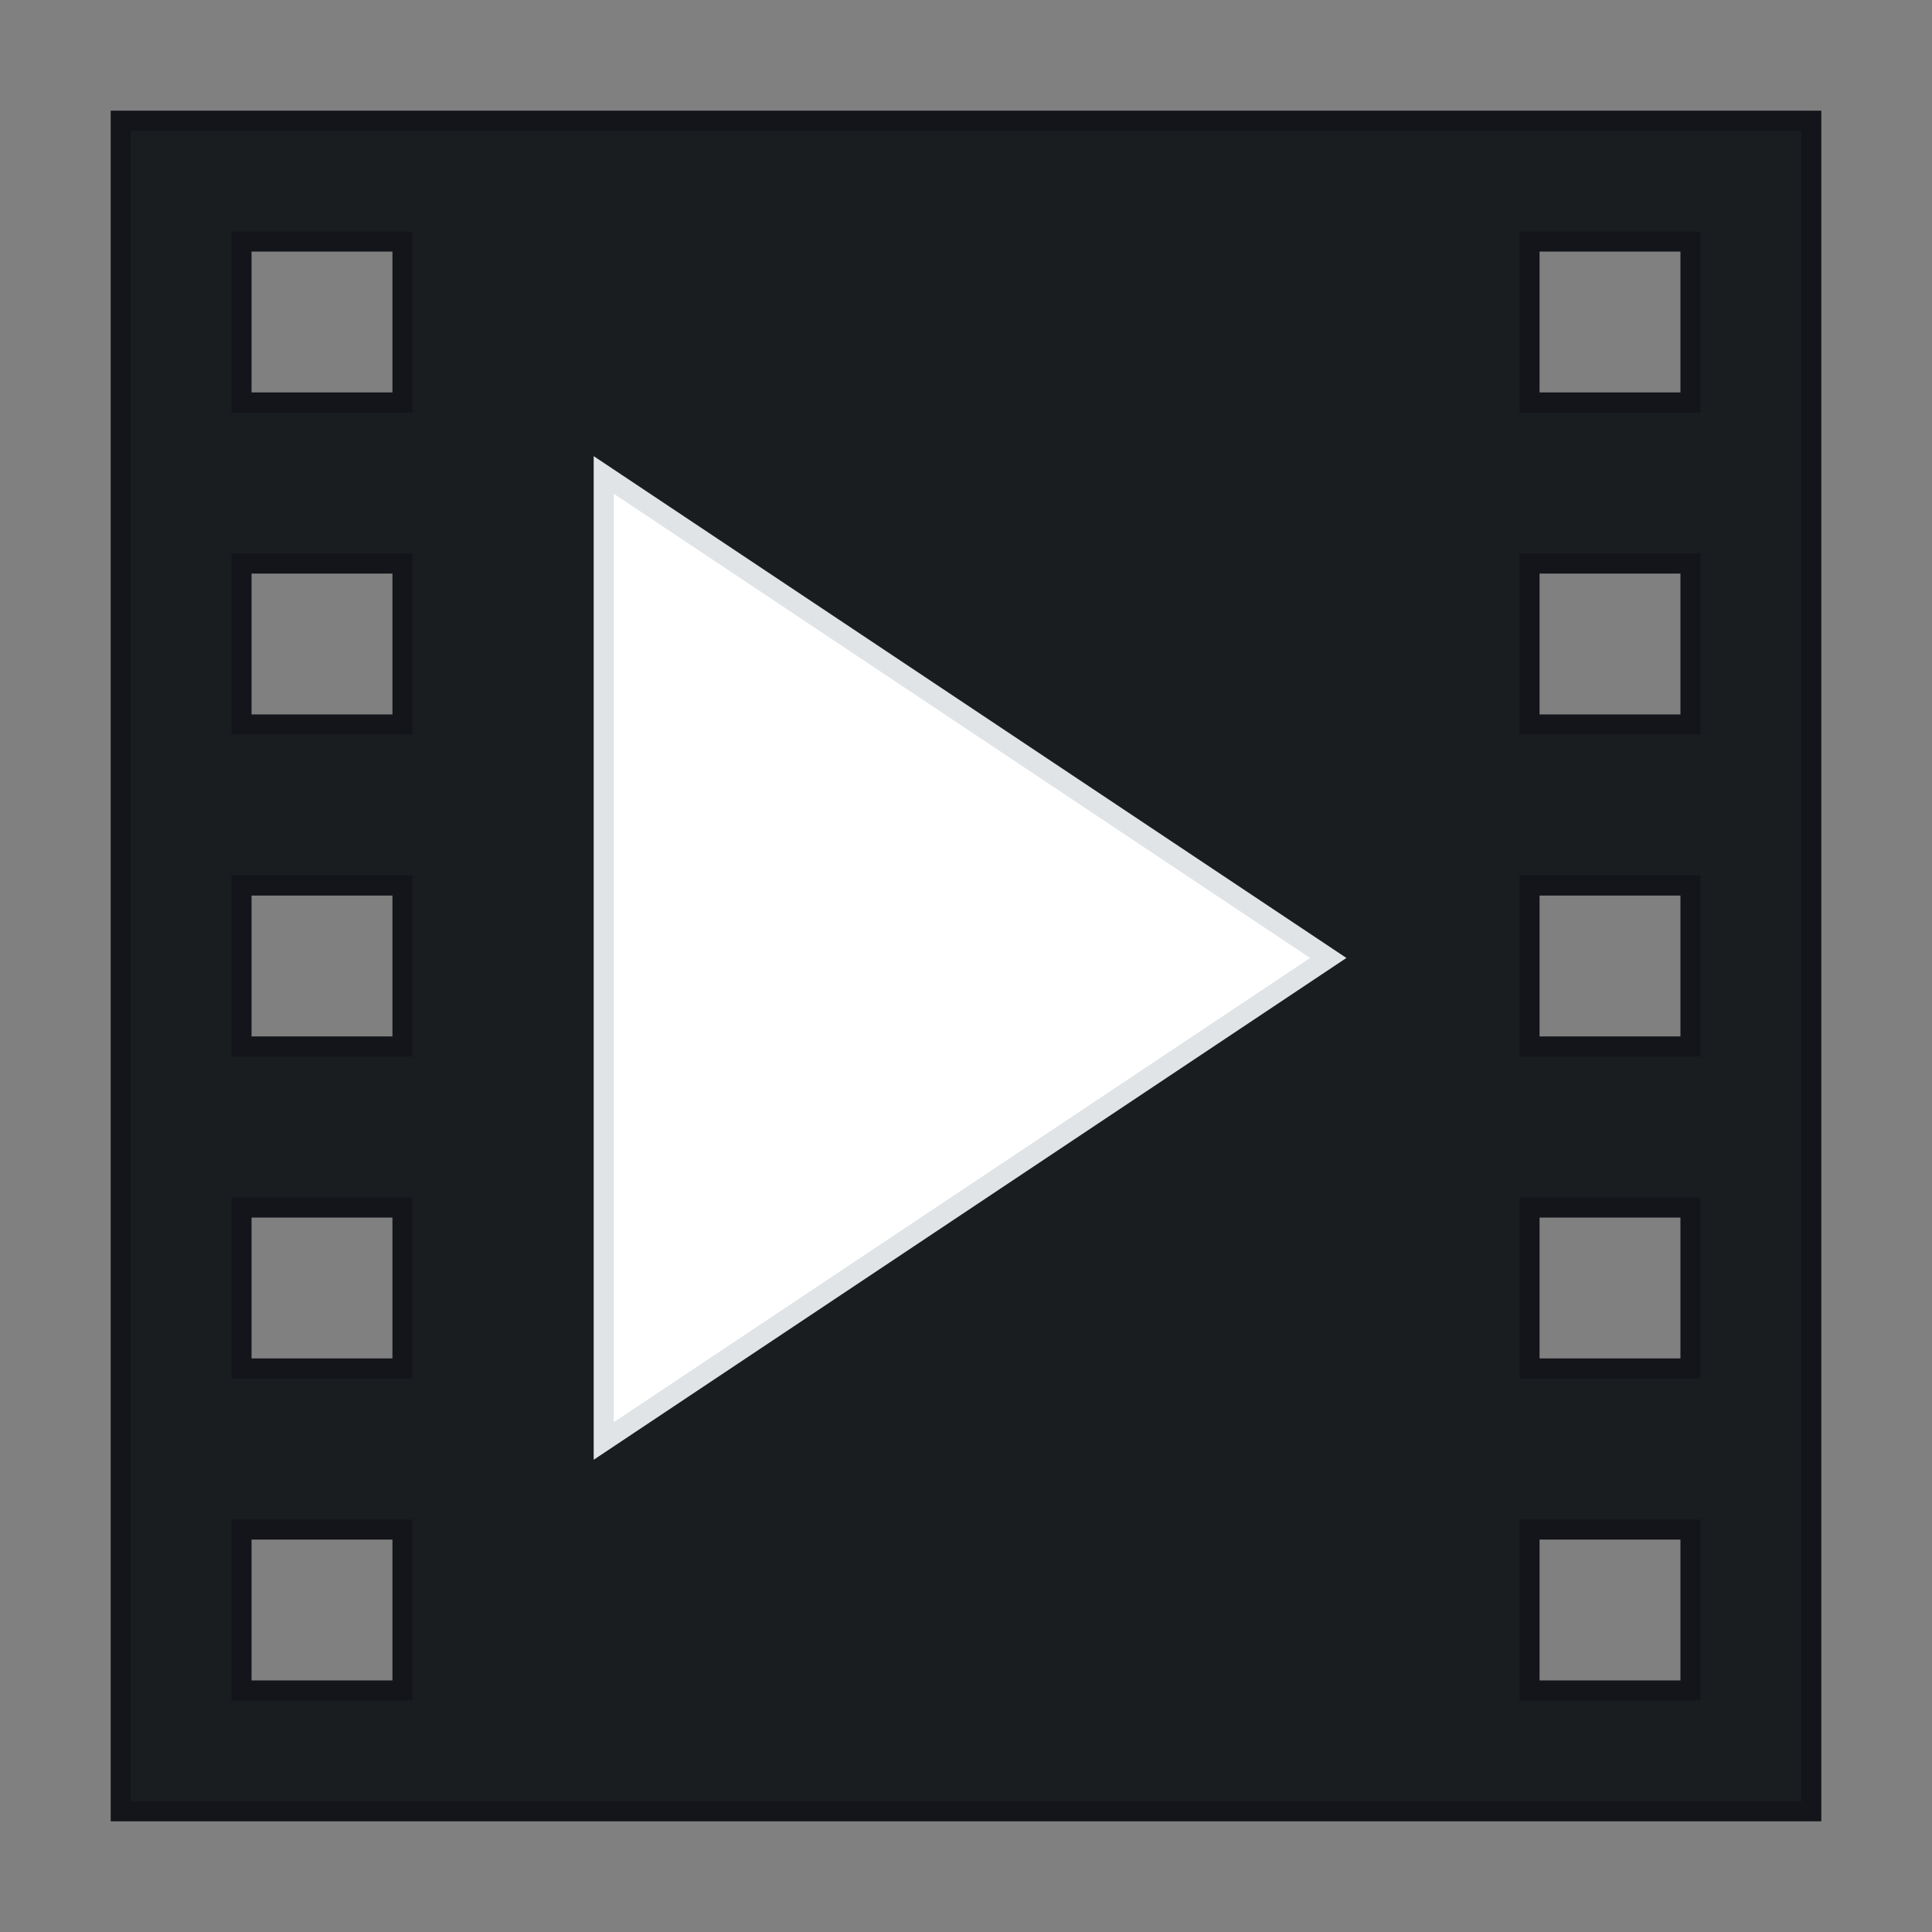 <svg xmlns="http://www.w3.org/2000/svg" xmlns:svg="http://www.w3.org/2000/svg" id="svg4216" width="48" height="48" version="1.1" viewBox="0 0 48 48"><rect x="0" y="0" width="48" height="48" fill="#808080" stroke="none"/><g id="layer1" transform="translate(0,-16)"><path style="opacity:1;fill:#1a1d20;fill-opacity:1;fill-rule:nonzero;stroke:#13151a;stroke-width:.5;stroke-linecap:round;stroke-linejoin:miter;stroke-miterlimit:4;stroke-dasharray:none;stroke-dashoffset:0;stroke-opacity:1" id="rect4197" d="M 3 3 L 3 45 L 45 45 L 45 3 L 3 3 z M 6 6 L 10 6 L 10 10 L 6 10 L 6 6 z M 38 6 L 42 6 L 42 10 L 38 10 L 38 6 z M 6 14 L 10 14 L 10 18 L 6 18 L 6 14 z M 38 14 L 42 14 L 42 18 L 38 18 L 38 14 z M 6 22 L 10 22 L 10 26 L 6 26 L 6 22 z M 38 22 L 42 22 L 42 26 L 38 26 L 38 22 z M 6 30 L 10 30 L 10 34 L 6 34 L 6 30 z M 38 30 L 42 30 L 42 34 L 38 34 L 38 30 z M 6 38 L 10 38 L 10 42 L 6 42 L 6 38 z M 38 38 L 42 38 L 42 42 L 38 42 L 38 38 z" transform="translate(0,16)"/><path style="fill:#fff;fill-rule:evenodd;stroke:#e0e4e7;stroke-width:.5;stroke-linecap:butt;stroke-linejoin:miter;stroke-miterlimit:4;stroke-dasharray:none;stroke-opacity:1" id="path4150" d="m 15,27.8 18,12 -18,12 z"/></g></svg>